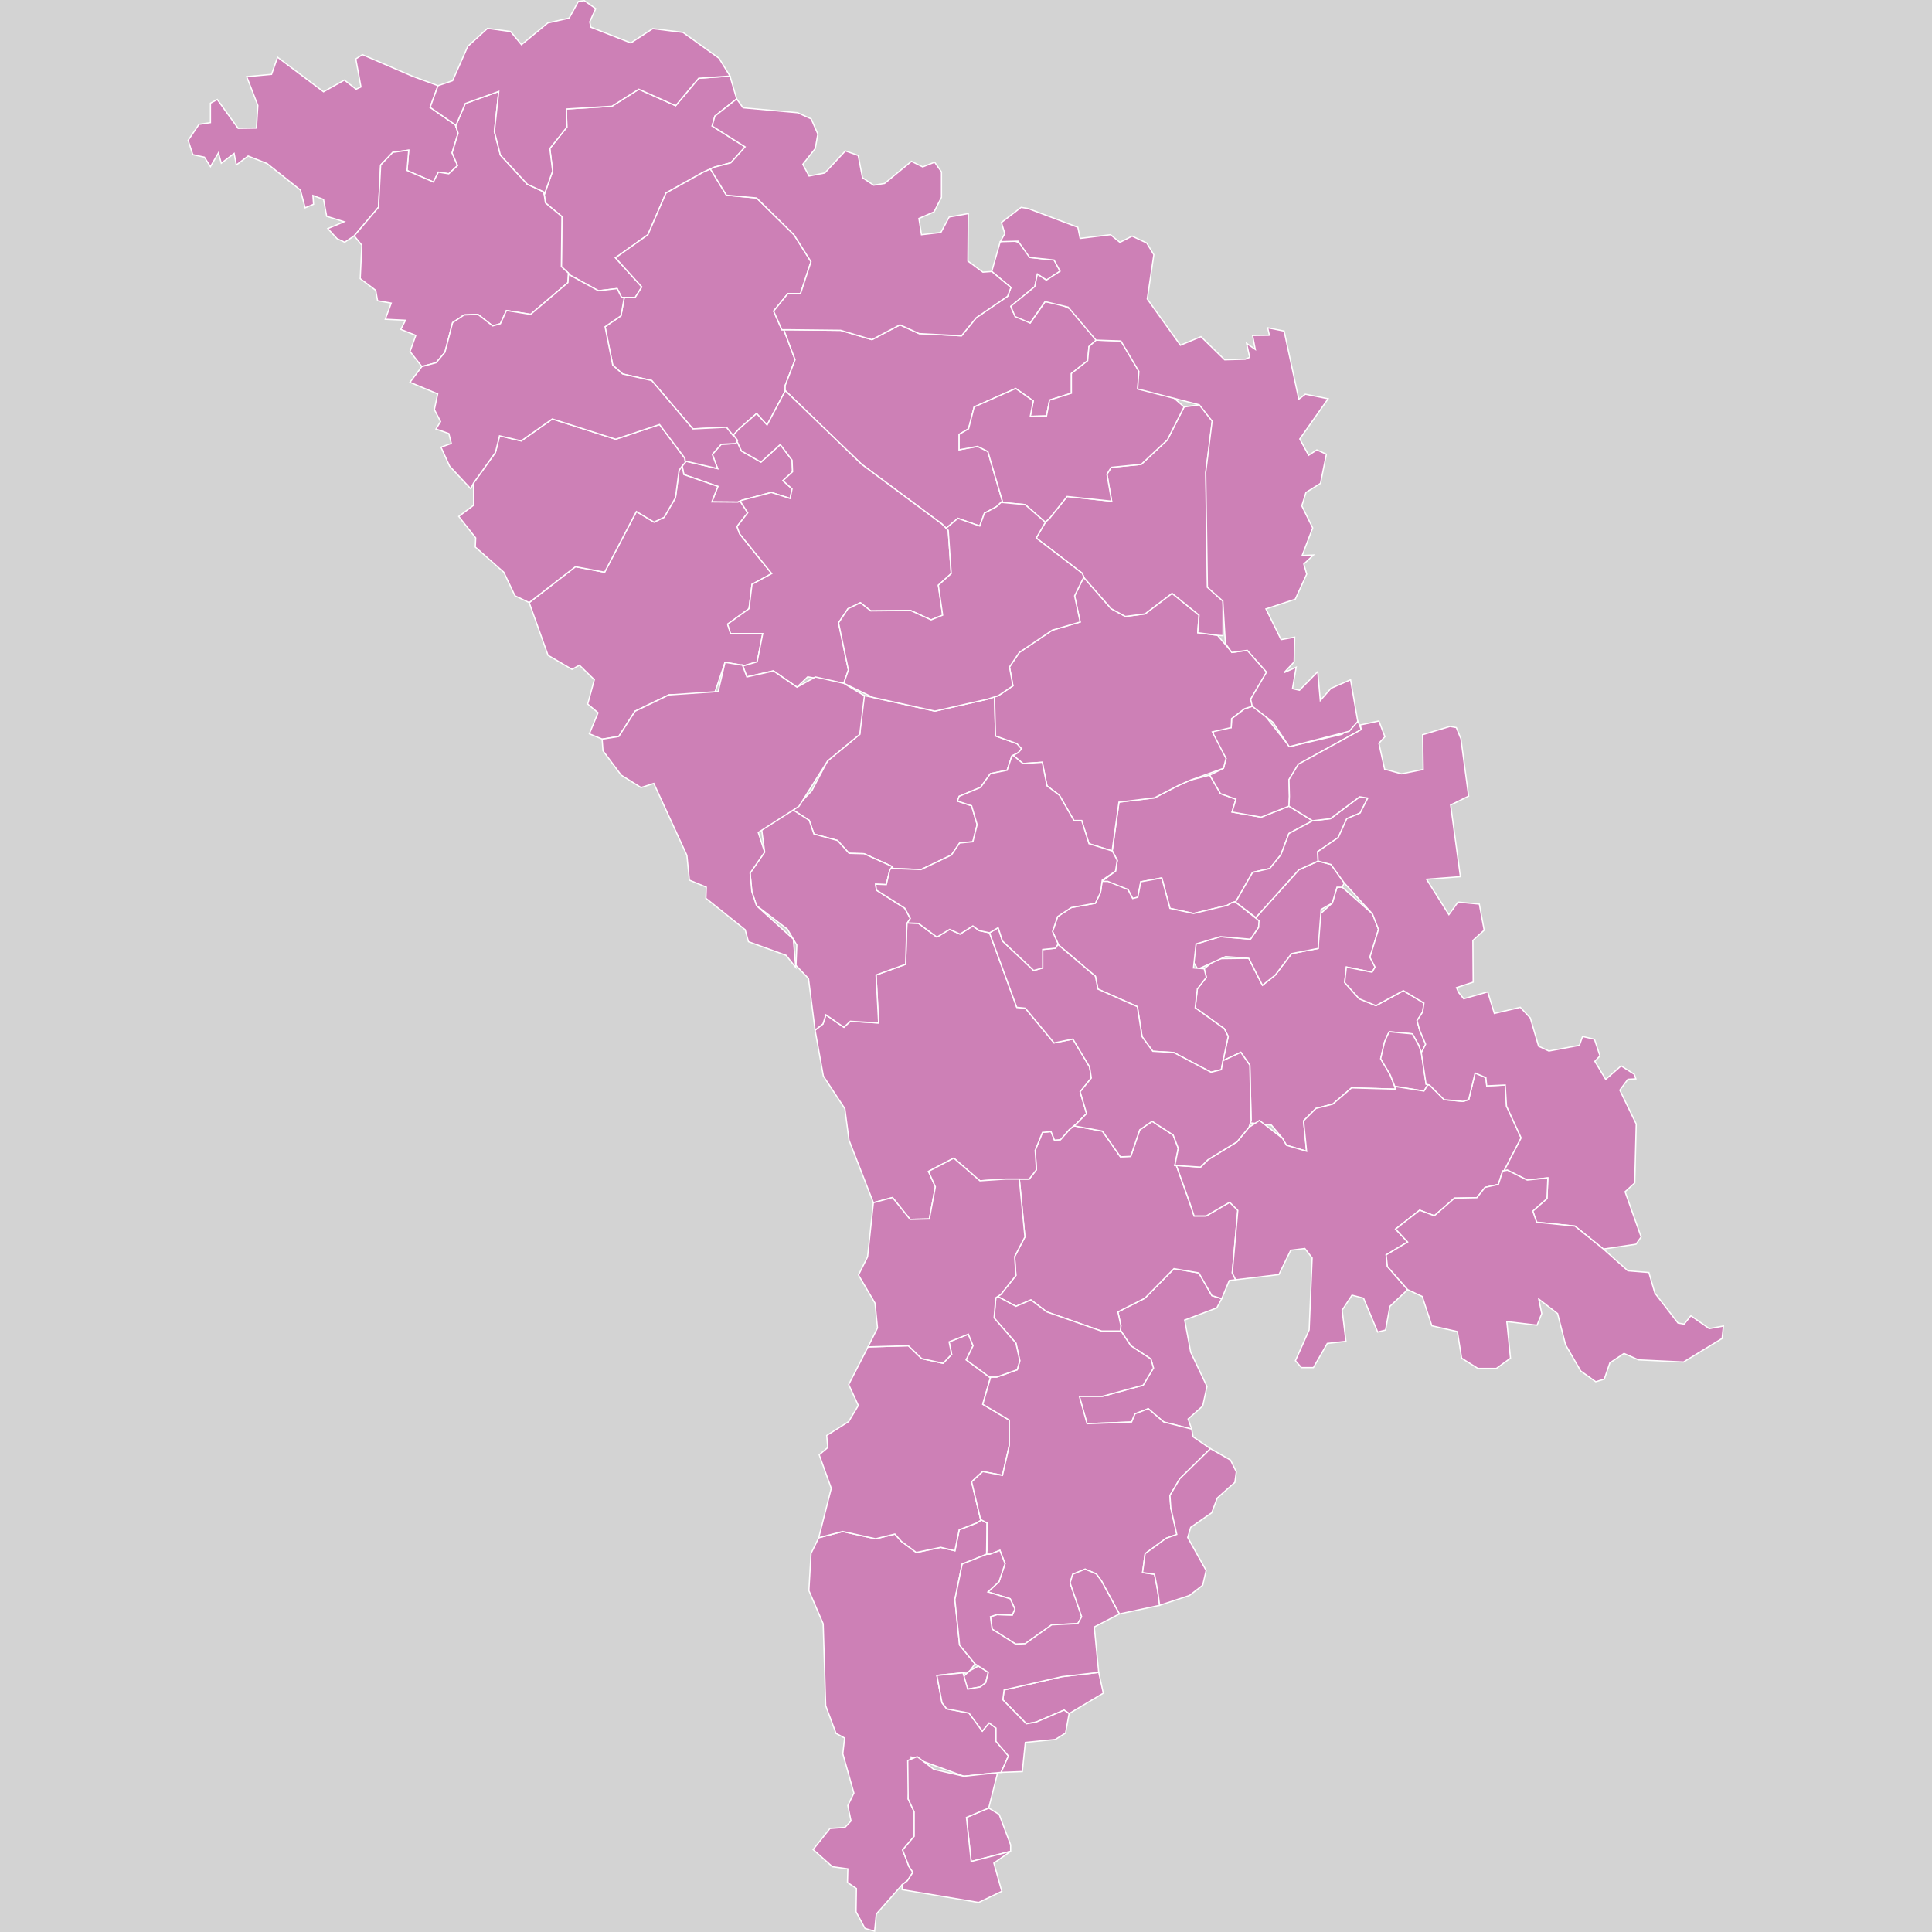 <?xml version="1.0" encoding="UTF-8" standalone="no"?>
<?xml-stylesheet type="text/css" href="/styles/home.css"?>
<!-- https://www.amcharts.com/svg-maps -->

<svg version="1.1" xmlns="http://www.w3.org/2000/svg" id="map-moldova"
   viewBox="0 0 768.875 768.875" width="768.875" height="768.875" class="">

  <defs
     id="defs4">
    <style
       type="text/css"
       id="style2">
			.land
			{
				fill: #cd80b6;
				fill-opacity: 1;
				stroke:white;
				stroke-opacity: 1;
				stroke-width:0.5;
			}
         .rectangle:hover {
         fill: #bdbdbd;
         cursor: pointer;
         }
		</style>
    <!-- <amcharts:ammap projection="mercator" leftLongitude="26.648880" topLatitude="48.495637" rightLongitude="30.175684" bottomLatitude="45.461826"></amcharts:ammap> -->
    <!-- All areas are listed in the line below. You can use this list in your script. -->
    <!--{id:"MD-AN"},{id:"MD-BA"},{id:"MD-BD"},{id:"MD-BR"},{id:"MD-BS"},{id:"MD-CA"},{id:"MD-CL"},{id:"MD-CM"},{id:"MD-CR"},{id:"MD-CS"},{id:"MD-CT"},{id:"MD-CU"},{id:"MD-DO"},{id:"MD-DR"},{id:"MD-DU"},{id:"MD-ED"},{id:"MD-FA"},{id:"MD-FL"},{id:"MD-GA"},{id:"MD-GL"},{id:"MD-HI"},{id:"MD-IA"},{id:"MD-LE"},{id:"MD-NI"},{id:"MD-OC"},{id:"MD-OR"},{id:"MD-RE"},{id:"MD-RI"},{id:"MD-SD"},{id:"MD-SI"},{id:"MD-SN"},{id:"MD-SO"},{id:"MD-ST"},{id:"MD-SV"},{id:"MD-TA"},{id:"MD-TE"},{id:"MD-UN"}-->
  </defs>
  <rect id="background" class="rectangle" stroke-width="0" stroke="#000" width="768.875" height="768.875" y="0" x="0" fill="#d3d3d3" />
  <path
     d="m 497.589,446.861 0.31,-0.97 v 0 l -0.51,-21.99 -3.58,-5.12 -7.08,3.33 v 0 0 0 0 0 l 2.05,-9.64 -1.54,-3.06 -11.59,-8.36 0.85,-7.5 3.58,-4.6 v 0 l -0.85,-3.4 4.94,-4.02 12.79,-0.17 v 0 l 5.46,10.74 5.11,-4.09 v 0 l 6.48,-8.53 10.57,-2.04 -0.34,-12.62 5.96,-5.45 1.88,-6.31 v 0 h 2.05 v 0 l 12.1,10.65 2.39,6.14 -3.41,11.08 2.04,3.92 v 0 l -1.19,2.05 v 0 l -10.23,-2.05 -0.68,6.14 v 0 l 5.8,6.48 6.64,2.73 10.92,-5.97 v 0 l 8.18,4.95 v 0 l -0.51,3.58 v 0 l -2.22,3.41 1.02,3.75 v 0 l 2.39,5.62 v 0 l -1.7,3.41 -1.03,-2.9 v 0 l -2.55,-4.6 v 0 l -9.21,-0.85 -0.85,1.7 v 0 l -1.03,2.39 v 0 l -1.53,6.65 v 0 l 3.75,6.31 v 0 l 2.22,5.79 v 0 l -17.56,-0.51 -7.5,6.48 -6.65,1.7 -4.95,4.95 1.2,12.1 v 0 l -8.02,-2.38 v 0 l -1.53,-2.73 v 0 l -4.43,-5.29 z"
     class="land"
     title="Anenii Noi"
     id="MD-AN"
      />
  <path
     d="m 271.449,185.491 0.04,-0.06 v 0 l 1.25,-1.44 v 0 l -0.06,-0.51 v 0 l 12.91,3.01 -2.11,-5.66 3.55,-4.03 5.75,-0.29 v 0 l 0.54,-0.86 v 0 l 1.77,3.83 7.76,4.42 7.67,-7 4.7,6.23 0.2,4.6 -3.84,3.55 3.64,3.26 -0.76,3.84 -7.48,-2.4 -11.61,3.07 v 0 l -1.72,0.76 v 0 l -10.36,-0.09 2.4,-6.14 -13.52,-4.7 z"
     class="land"
     title="Bălţi"
     id="MD-BA"
      />
  <path
     d="m 568.269,431.641 -1.57,2.56 -11.6,-1.85 v 0 l -1.88,-4.7 v 0 l -3.75,-6.31 v 0 l 1.53,-6.65 v 0 l 1.03,-2.39 v 0 l 0.85,-1.7 9.21,0.85 v 0 l 2.55,4.6 v 0 l 1.03,2.9 v 0 l 1.89,12.51 v 0 z"
     class="land"
     title="Tighina"
     id="MD-BD"
      />
  <path
     d="m 164.169,30.341 10.15,3.75 v 0 l -3.15,8.62 10.06,6.99 v 0 l 1.09,3.28 v 0 l -2.4,7.87 2.18,5.03 -3.5,3.28 -4.15,-0.66 -1.97,3.94 -10.49,-4.59 0.66,-8.09 -6.34,0.87 -4.81,5.03 -0.87,16.83 -9.66,11.37 v 0 l -3.79,2.54 -3.08,-1.46 -3.64,-3.97 6.48,-2.73 -6.93,-2.16 -1.25,-6.71 -4.22,-1.57 0.24,3.5 -3.35,1.4 -1.88,-7.08 -13.3,-10.57 -7.5,-2.96 -4.7,3.55 -0.87,-4.57 -5.11,3.87 -1.14,-4.1 -3.18,5.46 -2.39,-3.75 -4.63,-1.01 -1.85,-5.7 4.32,-6.36 4.55,-0.68 v -7.73 l 2.72,-1.48 8.3,11.48 7.28,-0.11 0.57,-8.98 -4.44,-11.48 9.89,-0.91 2.39,-6.82 18.3,13.75 8.3,-4.66 4.66,3.64 1.93,-0.91 -2.05,-11.14 2.62,-1.71 z"
     class="land"
     title="Briceni"
     id="MD-BR"
      />
  <path
     d="m 446.069,527.551 -1.19,-5.45 10.74,-5.46 11.59,-11.76 9.89,1.7 5.2,9.04 3.92,1.19 v 0 l -1.97,3.68 -12.78,4.84 2.39,12.79 6.48,13.64 -1.7,7.79 -5.8,5.17 1.4,4.01 v 0 l -11.12,-2.82 -6.14,-5.29 -5.28,2.05 -1.37,3.24 -17.73,0.68 -3.07,-10.91 h 9.21 l 16.2,-4.43 4.09,-6.82 -1.03,-3.58 -8.01,-5.29 -4.06,-6.12 v 0 z"
     class="land"
     title="Basarabeasca"
     id="MD-BS"
      />
  <path
     d="m 402.199,734.201 v 2.56 0 l -15.72,4.07 -1.87,-17.56 8.87,-3.75 v 0 l 4.17,2.59 z m -9.41,-128.14 -0.17,12.45 v 0 h 0.07 v 0 l -9.79,3.92 -2.9,14.15 1.88,18.07 6.14,7.5 v 0 l -2.05,2.73 v 0 l -1.19,1.02 v 0 l -1.53,-0.17 v 0 l -10.4,1.02 2.05,10.91 1.88,2.39 8.87,1.71 5.29,7.16 2.73,-3.24 2.73,2.05 v 5.28 l 4.94,5.8 -2.9,6.54 v 0 l -3.75,0.36 v 0 l -11.08,1.19 v 0 l -20.97,-7.67 -1.19,16.71 2.39,5.12 v 0 9.72 0 l -4.6,5.46 2.56,6.65 v 0 l 1.53,2.22 v 0 l -2.22,3.41 v 0 l -2.05,1.53 v 0 l -10.31,11.68 -0.68,6.82 -3.82,-1.1 -3.56,-6.63 0.14,-9.25 -3.56,-2.42 0.14,-5.4 -6.12,-0.85 -7.68,-6.83 6.69,-8.39 5.97,-0.43 2.42,-2.56 -1.28,-6.12 2.42,-4.98 -4.41,-15.65 0.71,-6.26 -3.41,-1.85 -4.12,-11.02 -1,-32.58 -5.69,-13.23 0.85,-14.79 3.09,-6.24 v 0 l 9.51,-2.48 v 0 l 13.13,2.9 7.67,-1.87 v 0 l 2.56,2.9 v 0 l 5.97,4.43 9.72,-2.05 v 0 l 5.63,1.36 v 0 l 1.71,-8.35 6.99,-2.73 v 0 l 1.85,-1.2 v 0 z"
     class="land"
     title="Cahul"
     id="MD-CA"
      />
  <path
     d="m 395.779,277.341 0.42,15.54 8.53,3.07 1.87,2.04 -1.36,1.54 v 0 l -2.56,1.36 v 0 l -1.87,5.63 -6.65,1.36 -3.92,5.46 -8.53,3.58 -0.68,1.87 5.63,1.88 2.21,7.5 -1.7,6.82 -5.29,0.51 -3.24,4.77 -12.1,5.8 -11.94,-0.5 v 0 l 0.52,-0.69 v 0 l -11.26,-5.12 -5.96,-0.17 -4.6,-5.11 -9.38,-2.56 -1.88,-5.46 -6.3,-4.03 v 0 l 7.33,-7.73 6.3,-11.93 12.79,-10.57 1.02,-13.13 0.83,-2.23 3.35,0.69 v 0 l 24.72,5.46 20.97,-4.77 v 0 z"
     class="land"
     title="Călăraşi"
     id="MD-CL"
      />
  <path
     d="m 427.399,448.041 11.34,2.11 7.16,10.23 4.09,-0.17 3.58,-10.57 4.95,-3.41 8.35,5.45 2.05,5.29 -1.37,6.82 v 0 l 0.59,-0.02 v 0 l 5.38,15.02 v 0 l 1.7,5.12 h 4.78 v 0 l 9.37,-5.46 v 0 l 3.24,3.24 -2.21,24.89 v 0 l 1.36,2.72 v 0 l -2.54,0.3 -3,7.21 v 0 l -3.92,-1.19 -5.2,-9.04 -9.89,-1.7 -11.59,11.76 -10.74,5.46 1.19,5.45 v 0 l -0.17,2.22 v 0 h -7.5 l -21.82,-7.67 -6.31,-4.78 -5.97,2.56 -7.25,-3.92 v 0 l 1.28,-0.85 v 0 l 5.97,-7.51 -0.51,-7.5 4.09,-7.84 -2.22,-23.02 v 0 h 1.03 v 0 h 2.9 l 2.89,-3.75 -0.51,-7.67 2.9,-7.16 3.41,-0.34 1.37,3.41 2.38,-0.17 3.58,-4.09 v 0 z"
     class="land"
     title="Cimişlia"
     id="MD-CM"
      />
  <path
     d="m 525.769,361.921 -1.19,15.52 -10.57,2.05 -6.48,8.52 v 0 l -5.11,4.09 -5.45,-10.74 v 0 l -9.21,-0.68 -11.08,5.03 -2.04,-3.41 1.36,-6.65 9.72,-2.9 11.93,1.02 3.24,-4.77 -1.1,-3.83 v 0 l 17.12,-19.02 7.68,-3.48 v 0 l 5.11,1.36 5.29,7.33 v 0 l -0.85,1.71 v 0 h -2.06 v 0 l -1.87,6.31 z m -44.32,-53.46 4.26,7.35 6.14,2.22 -1.53,5.11 11.59,2.05 11.08,-4.4 v 0 0.05 0 l 9.38,5.8 v 0 l -9.42,5.07 -3.2,8.48 -4.43,5.46 -6.82,1.53 -6.65,11.59 v 0 l -1.7,0.51 v 0 l -1.7,1.02 v 0 l -13.47,3.24 v 0 l -9.38,-2.05 v 0 l -3.24,-12.1 -8.35,1.53 -1.19,6.14 -2.05,0.51 -1.87,-3.58 -10.3,-3.24 5.36,-4.09 0.68,-4.26 v 0 l -1.98,-3.8 v 0 l 2.66,-19.39 v 0 l 14.15,-1.7 v 0 l 9.55,-4.94 v 0 l 4.6,-2.05 v 0 z"
     class="land"
     title="Criuleni"
     id="MD-CR"
      />
  <path
     d="m 555.099,432.351 11.6,1.85 1.57,-2.56 v 0 l 0.66,0.16 v 0 l 5.82,5.82 7.53,0.69 2.22,-0.69 2.57,-10.61 4.28,1.88 0.34,3.25 7.36,-0.34 0.51,8.39 5.82,12.66 -6.79,13.08 v 0 l -0.57,0.1 v 0 l -1.71,5.31 -5.3,1.2 -3.26,4.11 -8.9,0.17 -8.04,7.01 -5.82,-2.22 -9.59,7.53 4.8,5.13 -8.56,5.14 0.51,4.62 8.06,9.2 v 0 l -7.09,6.66 -1.71,9.42 -3.13,0.8 -5.63,-13.47 -4.6,-1.2 -3.92,5.97 1.51,12.41 -7.42,0.83 -5.52,9.61 h -4.77 l -2.39,-2.73 5.46,-12.27 1.19,-28.65 -2.9,-3.75 -5.62,0.69 -4.71,9.69 -17.2,2.06 v 0 l -1.36,-2.72 v 0 l 2.21,-24.89 -3.24,-3.24 v 0 l -9.37,5.46 v 0 h -4.78 l -1.7,-5.12 v 0 l -5.38,-15.02 v 0 l 9.64,0.7 2.9,-2.9 v 0 l 11.59,-7.16 4.78,-5.79 v 0 l 4.17,-2.73 9.21,7.16 v 0 l 1.53,2.73 v 0 l 8.02,2.38 v 0 l -1.2,-12.1 4.95,-4.95 6.65,-1.7 7.5,-6.48 17.56,0.51 v 0 z"
     class="land"
     title="Căuşeni"
     id="MD-CS"
      />
  <path
     d="m 325.829,611.951 4.99,-19.65 -4.81,-13.34 3.42,-2.88 -0.43,-4.8 8.75,-5.54 3.84,-6.41 -3.84,-8.32 7.69,-14.98 v 0 l 16.07,-0.47 5.29,5.12 8.52,1.87 3.41,-3.58 -1.02,-4.94 7.67,-3.07 1.87,4.6 -2.72,5.63 9.2,6.82 v 0 h 0.49 v 0 l -3.13,10.82 10.57,6.31 v 10.06 l -2.73,11.93 -7.84,-1.53 -4.43,4.09 3.58,15 v 0 l 0.31,0.17 v 0 l -1.85,1.2 v 0 l -6.99,2.73 -1.7,8.35 v 0 l -5.63,-1.36 v 0 l -9.72,2.04 -5.96,-4.43 v 0 l -2.56,-2.9 v 0 l -7.67,1.88 -13.13,-2.9 v 0 z"
     class="land"
     title="Cantemir"
     id="MD-CT"
      />
  <path
     d="m 491.579,358.851 v 0 l -1.44,0.43 v 0 l -1.7,1.02 v 0 l -13.47,3.24 v 0 l -9.38,-2.04 v 0 l -3.24,-12.11 -8.35,1.54 -1.19,6.14 -2.05,0.51 -1.88,-3.58 -8.01,-3.24 h -2.29 l -0.61,4.43 v 0 l -2.04,4.26 -9.55,1.71 -5.46,3.58 -2.04,5.96 2.21,4.95 v 0 l -0.11,0.19 v 0 l 14.95,12.68 1.02,5.11 15.68,6.99 1.88,11.94 4.26,5.8 8.36,0.51 14.83,7.84 4.09,-1.02 0.68,-3.58 v 0 l 2.05,-9.64 -1.54,-3.06 -11.59,-8.36 0.85,-7.5 3.58,-4.6 v 0 l -0.85,-3.41 -4.26,-0.34 1.02,-9.55 9.72,-2.9 11.93,1.02 3.24,-4.77 0.17,-2.56 -8.52,-6.82 z"
     class="land"
     title="Chişinău"
     id="MD-CU"
      />
  <path
     d="m 216.589,77.521 3.33,-9.45 -1.1,-8.97 6.78,-8.52 -0.22,-7.21 18.14,-1.1 10.71,-6.77 14.65,6.55 9.18,-10.92 12.45,-0.86 v 0 l 2.67,9.09 v 0 l -8.68,6.85 -1.09,3.93 13.12,8.31 -5.69,6.34 -6.56,1.74 v 0 l -4.37,1.97 v 0 l -14.86,8.31 -7.21,16.61 -12.9,9.18 10.49,11.58 -2.62,4.16 h -3.72 v 0 h -1.74 v 0 l -1.75,-3.5 -7.43,0.87 -11.94,-6.55 v 0 l 0.02,-0.44 v 0 l -2.84,-2.62 0.22,-19.89 -6.56,-5.47 v 0 z"
     class="land"
     title="Donduşeni"
     id="MD-DO"
      />
  <path
     d="m 311.929,131.231 4.49,11.92 -3.94,10.27 v 0 2.18 0 l -7.21,13.56 -4.16,-4.59 -6.99,6.12 v 0 l -2.4,2.62 v 0 l -2.63,-3.28 -13.33,0.66 -16.39,-19.24 -11.59,-2.62 -3.93,-3.5 -3.06,-15.3 6.34,-4.37 1.31,-7.32 v 0 h 0.65 v 0 h 3.72 l 2.62,-4.16 -10.49,-11.58 12.9,-9.18 7.21,-16.61 14.86,-8.31 v 0 l 2.81,-1.26 v 0 l 6.37,10.44 12.02,1.1 14.87,14.64 6.77,10.71 -4.15,12.68 h -5.03 l -5.68,6.99 3.28,7.43 v 0 z"
     class="land"
     title="Drochia"
     id="MD-DR"
      />
  <path
     d="m 524.579,342.661 -7.68,3.48 -17.12,19.02 v 0 l -7.25,-5.54 v 0 l -0.94,-0.77 v 0 l 0.26,-0.08 v 0 l 6.65,-11.59 6.82,-1.53 4.43,-5.46 3.2,-8.48 9.42,-5.07 v 0 l 7.16,-0.85 11.59,-8.69 3.24,0.51 -3.07,5.97 -5.28,2.22 -3.41,7.5 -8.18,5.63 z m -11.42,-45.52 20.97,-4.94 6.31,-5.1 1.32,3.26 v 0 l -25.02,13.78 -3.75,6.14 0.17,6.65 v 0 l -0.17,3.87 v 0 l -11.08,4.4 -11.59,-2.04 1.53,-5.11 -6.14,-2.22 -4.26,-7.35 v 0 l 5.46,-2.71 1.02,-3.92 -5.28,-8.86 0.51,-3.41 h 6.82 l 0.17,-3.58 v 0 l 5.11,-3.92 v 0 l 3.18,-1.02 4.83,3.5 z"
     class="land"
     title="Dubăsari"
     id="MD-DU"
      />
  <path
     d="m 181.359,50.111 3.8,-8.93 13.33,-4.81 -1.74,15.96 2.4,9.4 10.71,11.58 6.56,3.06 v 0 l 0.65,4.37 v 0 l 6.56,5.47 -0.22,19.89 2.84,2.62 v 0 l -0.22,3.72 v 0 l -14.86,12.67 -9.62,-1.53 -2.4,5.25 -3.06,0.87 -5.9,-4.59 -5.47,0.22 -4.59,3.06 -3.06,11.8 -3.49,4.16 -5.69,1.53 v 0 l -4.71,-6 2.29,-6.4 -5.96,-2.4 1.87,-3.63 -8.05,-0.4 2.37,-6.42 -5.44,-0.96 -0.74,-4.14 -6.16,-4.65 0.63,-13.32 -3.02,-3.7 v 0 l 9.66,-11.37 0.87,-16.83 4.81,-5.03 6.34,-0.87 -0.66,8.09 10.49,4.59 1.97,-3.94 4.15,0.66 3.5,-3.28 -2.18,-5.03 2.4,-7.87 v 0 z"
     class="land"
     title="Edineţ"
     id="MD-ED"
      />
  <path
     d="m 239.669,294.141 -5.12,-2.11 3.45,-8.39 -4.11,-3.45 2.63,-9.71 -5.92,-5.75 -2.96,1.64 -9.54,-5.59 -7.5,-20.98 v 0 l 18.41,-14.28 11.61,2.2 12.65,-24.17 7,4.22 4.03,-1.91 4.51,-7.77 1.44,-10.93 v 0 l 1.2,-1.67 v 0 l 0.72,3.39 13.52,4.7 -2.4,6.14 10.36,0.09 v 0 l 0.9,-0.4 v 0 l 3.03,4.65 -4.26,5.45 1.02,2.9 12.79,15.85 -7.85,4.27 -1.19,9.71 -8.52,6.14 1.19,3.75 h 12.79 l -2.22,11.25 -5.29,1.54 v 0 l -7.5,-1.37 -4.26,12.62 -18.07,0.34 -13.47,6.48 -6.48,10.06 z"
     class="land"
     title="Făleşti"
     id="MD-FA"
      />
  <path
     d="m 314.669,131.231 19.89,0.22 12.46,3.72 11.14,-5.9 7.65,3.49 16.83,0.88 5.9,-7.22 12.46,-8.52 1.31,-3.5 -7.62,-6.36 v 0 l 3.36,-11.87 3.78,-0.88 5.11,1.7 2.9,5.46 9.72,1.02 2.39,4.43 -5.46,3.58 -3.58,-2.38 -1.02,4.94 -9.55,7.84 0.68,2.22 6.99,4.43 5.97,-8.52 5.11,0.68 5.46,2.56 9.72,12.1 v 0 l -2.9,2.56 -0.51,5.62 -6.48,5.12 v 7.84 l -8.69,2.73 -1.2,6.31 -6.48,0.17 1.2,-6.14 -6.99,-4.95 -16.54,7.34 -2.22,8.69 -3.75,2.22 v 6.13 l 7.33,-1.36 4.1,2.05 5.79,19.77 v 0 l -2.39,2.22 v 0 l -4.77,2.56 -1.87,5.11 -8.7,-3.07 -4.66,3.95 v 0 l -1.73,-1.73 v 0 l -31.88,-23.7 -30.45,-29.36 v 0 -2.01 0 l 3.94,-10.27 -4.49,-11.92 v 0 z"
     class="land"
     title="Floreşti"
     id="MD-FL"
      />
  <path
     d="m 371.649,704.171 11.94,2.73 v 0 l 11.08,-1.19 v 0 l 2.27,0.1 -3.46,13.72 v 0 l -8.87,3.75 1.88,17.56 15.72,-4.07 v 0 l -6.69,4.69 3.16,11.23 -9.21,4.43 -30.43,-5.09 v -1.98 0 l 2.05,-1.53 v 0 l 2.22,-3.41 v 0 l -1.53,-2.22 v 0 l -2.56,-6.65 4.6,-5.45 v 0 -9.72 0 l -2.39,-5.11 -0.17,-15.34 3.75,-1.53 z m 65.61,-38.61 1.82,8.27 -13.6,8.12 v 0 l -2,-1.39 -11.08,4.77 v 0 l -3.92,0.68 -9.38,-9.55 v 0 l 0.51,-3.92 v 0 l 23.02,-5.28 v 0 z m -43.95,0 -1.02,4.09 v 0 l -2.22,1.71 v 0 l -4.94,0.85 -2.05,-4.6 1.71,-1.7 v 0 l 1.19,-1.02 v 0 l 3.41,-1.87 z m 3.74,-149.6 7.26,3.92 5.97,-2.56 6.31,4.77 21.82,7.67 h 7.5 v 0 l 0.03,-0.32 v 0 l 4.07,6.12 8.01,5.29 1.02,3.58 -4.09,6.82 -16.2,4.43 h -9.21 l 3.07,10.91 17.73,-0.68 1.36,-3.24 5.29,-2.05 6.14,5.29 11.12,2.82 v 0 l 0.56,3.08 6.91,4.71 v 0 l -12.2,11.98 v 0 l -3.92,6.65 0.34,4.94 v 0 l 2.39,10.57 -4.26,1.53 v 0 l -8.35,6.14 -1.02,7.5 v 0 l 4.77,0.68 1.19,6.14 v 0 l 0.84,6.21 -16.02,3.44 -7.15,-13.22 v 0 l -2.05,-2.73 v 0 l -4.43,-1.87 -4.94,2.05 v 0 l -1.02,3.41 v 0 l 4.6,13.47 -1.53,2.73 -10.4,0.51 -10.57,7.5 -3.75,0.17 -9.38,-5.97 -0.68,-4.94 2.56,-0.85 v 0 l 6.14,0.17 1.02,-2.39 v 0 l -1.87,-4.09 v 0 l -8.86,-2.73 4.43,-4.09 2.39,-7.16 -2.05,-5.28 -3.92,1.53 v 0 h -1.36 v 0 l 0.34,-3.75 v 0 0 0 l -0.17,-8.69 v 0 l -2.56,-1.36 v 0 l -3.58,-15 4.43,-4.09 7.84,1.53 2.73,-11.93 v -10.06 l -10.57,-6.31 3.13,-10.83 v 0 h 2.41 v 0 l 8.18,-2.9 1.02,-3.58 -1.53,-6.99 -8.69,-10.06 0.68,-8.01 v 0 z"
     class="land"
     title="Unitatea Teritorială Autonomă Găgăuzia (UTAG)"
     id="MD-GA"
      />
  <path
     d="m 210.599,239.801 -5.66,-2.71 -4.44,-9.37 -11.35,-10.03 0.16,-3.62 -6.74,-8.56 5.92,-4.44 -0.04,-8.83 v 0 l 8.72,-12.18 1.63,-6.62 8.63,2.02 12.38,-8.73 25.22,8.06 17.45,-5.85 10.07,13.42 v 0 l 0.19,1.63 v 0 l -1.25,1.44 v 0 l -1.24,1.73 v 0 l -1.44,10.93 -4.51,7.77 -4.03,1.91 -7,-4.22 -12.65,24.17 -11.61,-2.2 z"
     class="land"
     title="Glodeni"
     id="MD-GL"
      />
  <path
     d="m 361.079,367.291 4.44,0.18 7.33,5.45 5.11,-3.07 4.09,1.88 5.12,-3.24 2.56,1.87 v 0 l 4.06,0.85 v 0 l 10.85,29.67 3.41,0.34 11.43,13.81 7.5,-1.53 6.65,11.08 0.68,4.43 -4.44,5.46 2.56,8.69 -4.26,4.26 v 0 l -2.56,2.05 v 0 l -3.58,4.09 -2.38,0.17 -1.37,-3.41 -3.41,0.34 -2.9,7.16 0.51,7.67 -2.89,3.75 h -2.9 v 0 h -6.48 v 0 l -10.23,0.69 -10.4,-9.04 -10.06,5.29 2.73,6.13 -2.39,12.79 -7.67,0.17 -6.99,-8.69 -7.62,2.05 v 0 l -9.71,-24.92 -1.64,-12.5 -8.56,-12.99 -3.29,-18.26 v 0 l 3.13,-2.47 v 0 l 1.18,-3.63 v 0 l 7.16,4.95 2.56,-2.39 11.25,0.68 -1.02,-19.09 11.76,-4.26 0.51,-16.2 v 0 z"
     class="land"
     title="Hînceşti"
     id="MD-HI"
      />
  <path
     d="m 486.729,422.111 7.08,-3.33 3.58,5.12 0.51,21.99 v 0 l -0.85,2.73 v 0 l -4.78,5.79 -11.59,7.16 v 0 l -2.9,2.9 -10.23,-0.68 v 0 l 1.37,-6.82 -2.05,-5.29 -8.35,-5.45 -4.95,3.41 -3.58,10.57 -4.09,0.17 -7.16,-10.23 -11.34,-2.11 v 0 l 0.77,-0.62 v 0 l 4.26,-4.26 -2.56,-8.69 4.44,-5.46 -0.68,-4.43 -6.65,-11.08 -7.5,1.53 -11.43,-13.81 -3.41,-0.34 -10.85,-29.67 v 0 l 0.03,0.01 v 0 l 3.41,-2.05 1.7,5.29 12.45,11.76 3.58,-1.02 v -7.34 l 5.11,-0.51 v 0 l 0.91,-1.51 v 0 l 14.95,12.68 1.02,5.11 15.68,6.99 1.88,11.94 4.26,5.8 8.36,0.51 14.83,7.84 4.09,-1.02 z"
     class="land"
     title="Ialoveni"
     id="MD-IA"
      />
  <path
     d="m 345.439,536.031 3.78,-7.56 -0.99,-9.87 -6.58,-11.19 3.62,-7.23 2.31,-21.55 v 0 l 7.62,-2.05 6.99,8.69 7.67,-0.17 2.39,-12.79 -2.73,-6.13 10.06,-5.29 10.4,9.04 10.23,-0.69 v 0 h 5.45 v 0 l 2.22,23.02 -4.09,7.84 0.51,7.5 -5.97,7.51 v 0 l -2.04,1.36 v 0 l -0.68,8.01 8.69,10.06 1.54,6.99 -1.03,3.58 -8.18,2.9 v 0 h -2.9 v 0 l -9.2,-6.82 2.72,-5.63 -1.87,-4.6 -7.67,3.07 1.02,4.94 -3.41,3.58 -8.52,-1.87 -5.29,-5.12 z"
     class="land"
     title="Leova"
     id="MD-LE"
      />
  <path
     d="m 315.739,322.431 6.3,4.03 1.88,5.46 9.38,2.56 4.6,5.11 5.96,0.17 11.26,5.12 v 0 l -1.03,1.36 v 0 l -1.36,5.8 -4.26,-0.17 0.34,2.38 11.25,7.16 2.22,4.09 v 0 l -1.37,2.05 v 0 l -0.51,16.2 -11.76,4.26 1.02,19.09 -11.25,-0.68 -2.56,2.39 -7.16,-4.95 v 0 l -1.18,3.63 v 0 l -3.13,2.47 v 0 l -2.63,-20.56 -4.97,-5.2 0.32,-8.13 -3.75,-6.3 -12.28,-9.38 -1.87,-5.63 -0.68,-7.33 5.79,-8.35 -1.36,-10.23 z"
     class="land"
     title="Nisporeni"
     id="MD-NI"
      />
  <path
     d="m 234.699,8.671 0.45,2.16 15.91,6.25 8.7,-5.69 12.03,1.49 14.37,10.3 4.35,7.09 v 0 l -12.45,0.86 -9.18,10.92 -14.65,-6.55 -10.71,6.77 -18.14,1.1 0.22,7.21 -6.78,8.52 1.1,8.97 -3.33,9.45 v 0 l -0.17,-1.15 v 0 l -6.56,-3.06 -10.71,-11.58 -2.4,-9.4 1.74,-15.96 -13.33,4.81 -3.8,8.93 v 0 l -0.13,-0.41 v 0 l -10.06,-6.99 3.15,-8.62 v 0 l 5.82,-2 6.02,-13.64 7.84,-7.16 9.21,1.25 4.32,5.23 10.46,-8.64 8.52,-1.94 3.64,-6.59 2.39,-0.34 4.54,3.18 z"
     class="land"
     title="Ocniţa"
     id="MD-OC"
      />
  <path
     d="m 498.439,281.031 -3.18,1.02 v 0 l -5.12,3.92 v 0 l -0.17,3.58 -7.5,1.71 5.45,10.57 -1.02,3.92 -13.3,4.77 v 0 l -4.6,2.05 v 0 l -9.55,4.94 v 0 l -14.15,1.71 v 0 l -2.72,19.43 v 0 l -9.21,-2.89 -2.9,-9.21 h -3.07 l -5.79,-10.06 -4.95,-3.75 -1.87,-9.38 -7.68,0.51 -3.92,-3.25 v 0 l 2.05,-1.09 v 0 l 1.36,-1.54 -1.87,-2.04 -8.53,-3.07 -0.42,-15.54 v 0 l 1.53,-0.49 v 0 l 5.8,-3.92 -1.37,-7.5 3.93,-5.8 13.12,-8.86 11.08,-3.24 -2.21,-10.4 3.24,-6.65 v 0 l 0.59,-0.51 v 0 l 10.74,12.27 5.63,3.07 7.84,-1.02 10.74,-8.18 10.74,8.69 -0.51,6.99 7.85,1.02 v 0 l 5.79,6.82 6.14,-0.85 7.67,8.69 -6.31,10.75 z"
     class="land"
     title="Orhei"
     id="MD-OR"
      />
  <path
     d="m 416.109,207.691 1.58,-1.42 v 0 l 6.98,-8.69 17.73,1.87 -1.87,-10.74 1.7,-2.73 11.94,-1.19 10.4,-9.72 6.65,-13.12 v 0 l 6.14,-0.86 5.11,6.48 -2.56,20.46 0.68,45.69 6.14,5.46 v 13.8 l -2.21,-0.17 v 0 l -7.85,-1.02 0.51,-6.99 -10.74,-8.69 -10.74,8.18 -7.84,1.02 -5.63,-3.07 -10.74,-12.27 v 0 l -0.85,-1.88 v 0 l -18.24,-13.98 z"
     class="land"
     title="Rezina"
     id="MD-RE"
      />
  <path
     d="m 187.339,194.511 -8.39,-8.98 -3.45,-7.57 4.11,-1.48 -0.99,-3.94 -5.1,-1.81 1.81,-2.96 -2.46,-4.77 1.31,-6.25 -11.02,-4.61 4.73,-6.26 v 0 l 5.69,-1.53 3.49,-4.16 3.06,-11.8 4.59,-3.06 5.47,-0.22 5.9,4.59 3.06,-0.87 2.4,-5.25 9.62,1.53 14.86,-12.67 v 0 l 0.2,-3.28 v 0 l 11.94,6.55 7.43,-0.87 1.75,3.5 v 0 h 1.09 v 0 l -1.31,7.32 -6.34,4.37 3.06,15.3 3.93,3.5 11.59,2.62 16.39,19.24 13.33,-0.66 2.63,3.28 v 0 l 0.18,-0.2 v 0 l 1.65,2.15 v 0 l -0.77,1.25 v 0 l -5.75,0.29 -3.55,4.03 2.11,5.66 -12.91,-3.01 v 0 l -0.13,-1.12 v 0 l -10.07,-13.42 -17.45,5.85 -25.22,-8.06 -12.38,8.73 -8.63,-2.02 -1.63,6.62 -8.72,12.18 v 0 z"
     class="land"
     title="Rîşcani"
     id="MD-RI"
      />
  <path
     d="m 398.399,199.941 0.53,-0.49 v 0 l -5.79,-19.77 -4.1,-2.05 -7.33,1.36 v -6.13 l 3.75,-2.22 2.22,-8.69 16.54,-7.34 6.99,4.95 -1.2,6.14 6.48,-0.17 1.2,-6.31 8.69,-2.73 v -7.84 l 6.48,-5.12 0.51,-5.62 2.9,-2.56 v 0 l 9.89,0.34 7.16,12.11 -0.51,6.99 12.78,2.21 5.63,4.95 v 0 l -6.65,13.12 -10.4,9.72 -11.94,1.19 -1.7,2.73 1.87,10.74 -17.73,-1.87 -6.98,8.69 v 0 l -1.71,1.54 v 0 l -8.01,-6.99 z"
     class="land"
     title="Şoldăneşti"
     id="MD-SD"
      />
  <path
     d="m 295.479,264.671 0.56,0.25 v 0 l 5.29,-1.54 2.22,-11.25 h -12.79 l -1.19,-3.75 8.52,-6.14 1.19,-9.71 7.85,-4.27 -12.79,-15.85 -1.02,-2.9 4.26,-5.45 -3.03,-4.65 v 0 l 0.82,-0.36 v 0 l 11.61,-3.07 7.48,2.4 0.76,-3.84 -3.64,-3.26 3.84,-3.55 -0.2,-4.6 -4.7,-6.23 -7.67,7 -7.76,-4.42 -1.77,-3.83 v 0 l 0.23,-0.39 v 0 l -1.65,-2.15 v 0 l 2.22,-2.42 v 0 l 6.99,-6.12 4.16,4.59 7.21,-13.56 v 0 -0.17 0 l 30.45,29.36 31.88,23.7 v 0 l 2.56,2.56 v 0 l 1.19,17.21 -5.12,4.61 1.71,11.93 -4.6,1.88 -8.19,-3.75 -15.85,0.17 -4.09,-3.24 -4.95,2.38 -3.75,5.63 3.92,18.75 -1.84,5.28 v 0 l -14.35,-2.55 -4.27,4.09 -9.37,-6.48 -10.57,2.39 z"
     class="land"
     title="Sîngerei"
     id="MD-SI"
      />
  <path
     d="m 548.759,286.931 2.39,6.24 -2.39,2.63 2.28,10.31 6.7,1.85 8.63,-1.73 -0.21,-13.84 10.91,-3.3 2.5,0.46 1.82,4.43 3.07,22.85 -7.16,3.52 3.89,28.54 -13.47,1.02 8.89,14.09 3.64,-5 8.47,0.8 1.93,10.39 -4.49,4.09 0.12,16.57 -6.63,2.19 0.82,1.92 2.05,2.51 9.55,-2.73 2.63,8.57 10.33,-2.43 3.98,4.23 3.3,11.23 4.09,1.93 12.16,-2.27 1.25,-3.52 4.74,1.11 2.19,6.6 -2.04,2.17 4.32,7.19 6.14,-5.37 5.23,3.34 0.63,1.83 -3.17,0.17 -3.21,4.31 6.53,13.49 -0.59,23.45 -3.85,3.5 6.39,17.99 -2.05,2.9 -12.96,1.92 v 0 l -11.35,-9.14 -15.23,-1.54 -1.54,-4.45 5.65,-4.96 0.34,-8.22 -8.22,0.86 -7.87,-3.94 v 0 l -1.32,0.24 v 0 l 6.79,-13.08 -5.82,-12.66 -0.51,-8.39 -7.36,0.34 -0.34,-3.25 -4.28,-1.88 -2.57,10.61 -2.23,0.69 -7.53,-0.68 -5.82,-5.82 v 0 l -1.37,-0.34 v 0 l -1.89,-12.51 v 0 l 1.71,-3.41 v 0 l -2.39,-5.63 v 0 l -1.02,-3.75 2.22,-3.41 v 0 l 0.51,-3.58 v 0 l -8.18,-4.94 v 0 l -10.91,5.97 -6.65,-2.73 -5.8,-6.48 v 0 l 0.68,-6.14 10.23,2.05 v 0 l 1.19,-2.05 v 0 l -2.05,-3.92 3.41,-11.08 -2.39,-6.14 -11.25,-12.36 v 0 l -5.28,-7.33 -5.11,-1.36 v 0 l -0.17,-3.75 8.18,-5.63 3.41,-7.5 5.29,-2.22 3.07,-5.97 -3.24,-0.51 -11.59,8.69 -7.16,0.85 v 0 l -9.38,-5.8 v 0 l 0.17,-3.92 v 0 l -0.17,-6.65 3.75,-6.14 25.02,-13.77 v 0 l -0.37,-1.85 z m -139.7,-203.98 19.89,7.5 0.91,4.43 12.09,-1.48 3.74,3.04 4.86,-2.47 5.8,2.73 2.84,4.66 -2.61,17.62 13.19,18.41 8.18,-3.41 9.44,9.21 8.21,-0.24 1.74,-0.75 -1.23,-5.55 3.45,2.4 -1.07,-5.55 6.69,-0.08 -0.68,-2.97 6.54,1.31 5.84,27.1 2.58,-1.98 9.09,1.82 -11.28,16 3.52,6.48 3.27,-2.13 3.8,1.71 -2.35,11.61 -5.77,3.6 -1.66,5.34 4.33,8.78 -4.19,10.98 4.51,-0.2 -3.86,3.59 1.16,4.02 -4.55,9.98 -11.67,3.85 6.03,12.23 5.41,-0.97 -0.22,9.84 -3.98,4.26 4.79,-2.14 -1.47,8.53 2.79,0.64 7.26,-7.41 1.02,11.49 4.26,-4.85 7.78,-3.42 2.87,16.6 -3.41,3.9 -23.87,6.14 -6.48,-9.72 -8.24,-6.39 -0.62,-2.81 6.31,-10.74 -7.67,-8.69 -6.14,0.85 -2.56,-3.58 -1.02,-16.88 -6.14,-5.46 -0.68,-45.69 2.56,-20.46 -5.11,-6.48 -24.55,-6.31 0.51,-6.99 -7.16,-12.1 -9.89,-0.34 -11.08,-13.13 -9.21,-2.22 -5.97,8.52 -5.97,-2.56 -1.7,-4.09 9.55,-7.84 1.02,-4.94 3.58,2.39 5.46,-3.58 -2.39,-4.43 -9.72,-1.02 -4.6,-6.48 -7.07,0.2 1.8,-3.21 -1.36,-4.43 7.84,-6.02 z"
     class="land"
     title="Unitatea Teritorială din Stînga Nistrului"
     id="MD-SN"
      />
  <path
     d="m 295.729,42.891 21.7,1.96 5.4,2.46 2.64,6.03 -1.02,5.76 -4.96,6.29 2.5,4.66 6.27,-1.22 8.17,-8.78 5.11,1.82 1.71,8.86 4.43,2.96 4.35,-0.68 10.71,-8.81 4.47,2.22 4.74,-1.88 2.73,3.86 v 10.12 l -2.96,5.8 -6.02,2.61 1.02,6.48 7.73,-0.91 3.3,-6.14 7.61,-1.36 -0.15,18.9 5.95,4.4 3.53,-0.26 v 0 l 7.62,6.36 -1.31,3.5 -12.46,8.52 -5.9,7.22 -16.83,-0.88 -7.65,-3.49 -11.14,5.9 -12.46,-3.72 -19.89,-0.22 v 0 h -3.5 v 0 l -3.28,-7.43 5.68,-6.99 h 5.03 l 4.15,-12.68 -6.77,-10.71 -14.87,-14.64 -12.02,-1.1 -6.37,-10.44 v 0 l 1.56,-0.71 v 0 l 6.56,-1.74 5.69,-6.34 -13.12,-8.31 1.09,-3.93 8.68,-6.85 v 0 z"
     class="land"
     title="Soroca"
     id="MD-SO"
      />
  <path
     d="m 442.639,338.611 1.98,3.79 v 0 l -0.68,4.27 -5.29,3.58 -0.68,4.94 v 0 l -2.04,4.26 -9.55,1.71 -5.46,3.58 -2.04,5.96 2.21,4.95 v 0 l -1.02,1.7 v 0 l -5.11,0.51 v 7.34 l -3.58,1.02 -12.45,-11.76 -1.7,-5.29 -3.41,2.05 v 0 l -4.09,-0.86 v 0 l -2.56,-1.87 -5.12,3.24 -4.09,-1.88 -5.11,3.07 -7.33,-5.45 -4.44,-0.18 v 0 l 1.2,-1.79 v 0 l -2.22,-4.09 -11.25,-7.16 -0.34,-2.38 4.26,0.17 1.36,-5.8 v 0 l 0.51,-0.67 v 0 l 11.94,0.5 12.1,-5.8 3.24,-4.77 5.29,-0.51 1.7,-6.82 -2.21,-7.5 -5.63,-1.88 0.68,-1.87 8.53,-3.58 3.92,-5.46 6.65,-1.36 1.87,-5.63 v 0 l 0.51,-0.27 v 0 l 3.92,3.25 7.68,-0.51 1.87,9.38 4.95,3.75 5.79,10.06 h 3.07 l 2.9,9.21 9.21,2.89 v 0 z"
     class="land"
     title=" Străşeni"
     id="MD-ST"
      />
  <path
     d="m 638.119,497.081 9.72,8.65 8.35,0.68 2.39,8.18 9.21,11.94 2.46,0.43 2.65,-3.33 7.33,5.11 5.63,-1.02 -0.51,4.94 -15.35,9.38 -17.9,-0.85 -5.8,-2.56 -5.62,3.75 -2.22,6.48 -3.41,1.02 -5.96,-4.26 -6.05,-10.45 -3.16,-12.39 -7.5,-5.8 1.19,5.8 -1.87,4.6 -12.04,-1.43 1.47,14.56 -5.63,4.09 h -7.33 l -6.49,-4.08 -1.69,-10.58 -10.16,-2.32 -3.82,-11.66 -5.8,-2.73 v 0 l -8.06,-9.2 -0.51,-4.62 8.56,-5.14 -4.8,-5.13 9.59,-7.53 5.82,2.22 8.04,-7.01 8.9,-0.17 3.26,-4.11 5.3,-1.2 1.71,-5.31 v 0 l 1.89,-0.34 v 0 l 7.87,3.94 8.21,-0.86 -0.34,8.22 -5.65,4.96 1.54,4.45 15.24,1.54 z"
     class="land"
     title="Ştefan Vodă"
     id="MD-SV"
      />
  <path
     d="m 403.879,640.331 -1.02,2.39 -6.14,-0.17 v 0 l -2.56,0.85 0.68,4.94 9.38,5.97 3.75,-0.17 10.57,-7.5 10.4,-0.51 1.53,-2.73 -4.6,-13.47 v 0 l 1.02,-3.41 v 0 l 4.94,-2.05 4.43,1.88 v 0 l 2.05,2.73 v 0 l 7.15,13.22 -9.97,5.19 1.76,18.07 v 0 l -14.63,1.7 v 0 l -23.02,5.29 v 0 l -0.51,3.92 v 0 l 9.38,9.55 3.92,-0.68 v 0 l 11.08,-4.77 2,1.39 v 0 l -1.4,7.73 -4.09,2.56 -11.93,1.19 -1.19,11.59 -8.44,0.32 v 0 l 2.9,-6.54 -4.94,-5.8 v -5.28 l -2.73,-2.05 -2.73,3.24 -5.28,-7.16 -8.87,-1.7 -1.87,-2.39 -2.05,-10.91 10.4,-1.02 v 0 l 1.88,6.48 4.94,-0.85 v 0 l 2.22,-1.7 v 0 l 1.02,-4.09 -5.28,-3.41 v 0 l -6.14,-7.5 -1.87,-18.07 2.9,-14.15 9.79,-3.92 v 0 h 1.29 v 0 l 3.92,-1.53 2.05,5.29 -2.39,7.16 -4.43,4.09 8.87,2.73 v 0 z m 76.12,-15.35 -1.36,5.88 -5.28,4.09 -11.86,3.9 -0.84,-6.21 v 0 l -1.19,-6.14 -4.77,-0.68 v 0 l 1.02,-7.5 8.35,-6.14 v 0 l 4.26,-1.53 -2.39,-10.57 v 0 l -0.34,-4.94 3.92,-6.65 v 0 l 12.2,-11.98 v 0 l 8,4.56 2.3,4.67 -0.59,4.2 -6.99,6.22 -2.23,5.89 -8.35,5.79 -1.19,4.01 z"
     class="land"
     title="Taraclia"
     id="MD-TA"
      />
  <path
     d="m 431.429,229.821 -0.53,0.66 v 0 l -3.24,6.65 2.21,10.4 -11.08,3.24 -13.12,8.86 -3.93,5.8 1.37,7.5 -5.8,3.92 v 0 l -4.26,1.37 v 0 l -20.97,4.77 -24.72,-5.46 v 0 l -11.56,-5.63 v 0 l 1.84,-5.28 -3.92,-18.75 3.75,-5.63 4.95,-2.38 4.09,3.24 15.85,-0.17 8.19,3.75 4.6,-1.88 -1.71,-11.93 5.12,-4.61 -1.19,-17.21 v 0 l -0.83,-0.83 v 0 l 4.66,-3.95 8.7,3.07 1.87,-5.11 4.77,-2.56 v 0 l 1.86,-1.73 v 0 l 9.57,0.88 8.01,6.99 v 0 l 0.13,-0.12 v 0 l -3.71,6.42 18.24,13.98 v 0 z"
     class="land"
     title="Teleneşti"
     id="MD-TE"
      />
  <path
     d="m 316.689,385.011 -3.85,-4.82 -14.97,-5.43 -1.32,-4.77 -15.62,-12.5 0.16,-4.44 -6.74,-2.79 -0.99,-9.87 -13.16,-28.62 -5.09,1.64 -7.9,-4.93 -7.24,-9.71 -0.35,-4.59 6.64,-1.08 6.48,-10.06 13.47,-6.48 19.61,-1.36 2.72,-11.6 6.94,1.12 1.76,4.68 10.57,-2.39 9.37,6.48 7.34,-4.09 11.28,2.55 8.21,4.93 -1.85,15.36 -12.79,10.57 -11.42,18.08 -16.19,10.4 2.55,7.84 -5.79,8.35 0.68,7.33 1.87,5.63 14.66,13.3 z"
     class="land"
     title="Ungheni"
     id="MD-UN"
      />
  <g
     id="stadiums"
     data-country="moldova"
     data-circle-radius="6"
     data-circle-colors="#a149be,#bea149" />
</svg>
